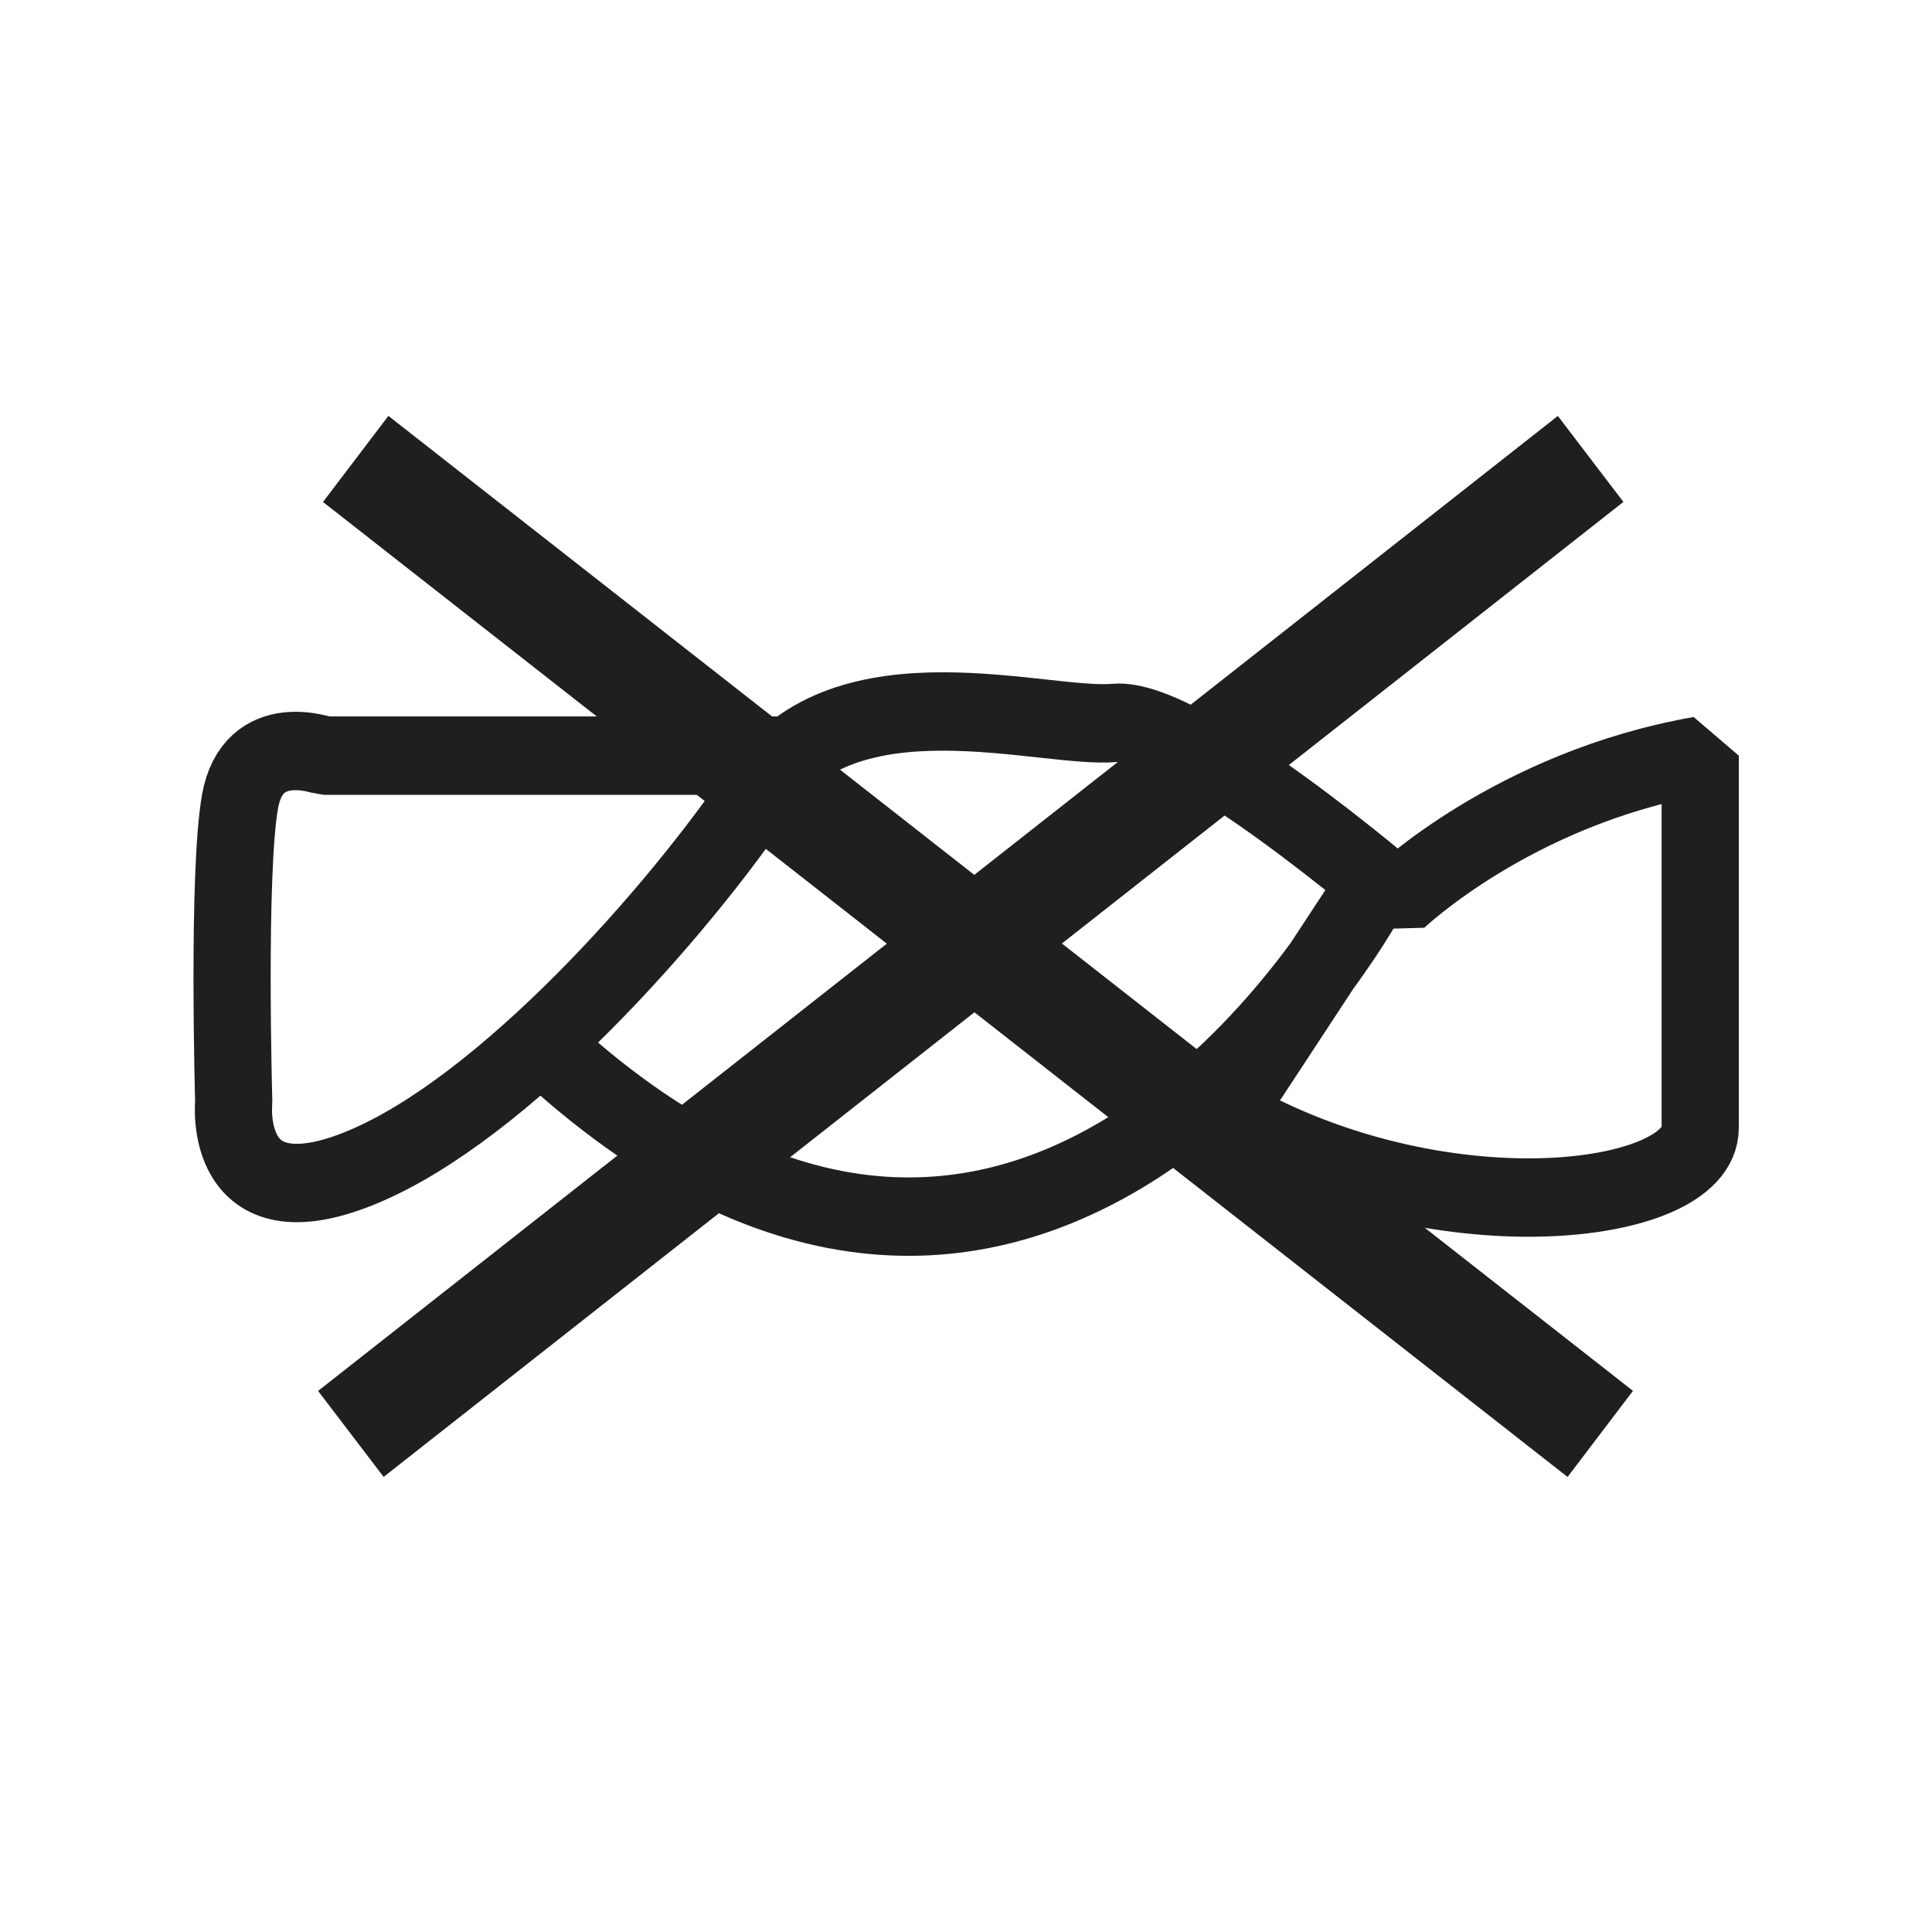 <?xml version="1.0" encoding="UTF-8" standalone="no"?>
<svg
   xmlns:dc="http://purl.org/dc/elements/1.1/"
   xmlns:cc="http://creativecommons.org/ns#"
   xmlns:rdf="http://www.w3.org/1999/02/22-rdf-syntax-ns#"
   xmlns:svg="http://www.w3.org/2000/svg"
   xmlns="http://www.w3.org/2000/svg"
   xmlns:sodipodi="http://sodipodi.sourceforge.net/DTD/sodipodi-0.dtd"
   xmlns:inkscape="http://www.inkscape.org/namespaces/inkscape"
   width="100"
   height="100"
   viewBox="0 0 80 80"
   version="1.1"
   id="svg2"
   inkscape:version="0.48.4 r9939"
   sodipodi:docname="wr_donot.svg">
  <defs
     id="defs13" />
  <sodipodi:namedview
     pagecolor="#ffffff"
     bordercolor="#666666"
     borderopacity="1"
     objecttolerance="10"
     gridtolerance="10"
     guidetolerance="10"
     inkscape:pageopacity="0"
     inkscape:pageshadow="2"
     inkscape:window-width="960"
     inkscape:window-height="1028"
     id="namedview11"
     showgrid="false"
     inkscape:zoom="3.1609756"
     inkscape:cx="25.95406"
     inkscape:cy="-5.2358817"
     inkscape:window-x="960"
     inkscape:window-y="24"
     inkscape:window-maximized="0"
     inkscape:current-layer="svg2" />
  <g
     id="surface1"
     transform="matrix(1.598,0,0,1.623,6.938,16.163)">
    <path
       style="fill:none;stroke:#211e1e;stroke-width:20;stroke-linecap:butt;stroke-linejoin:bevel;stroke-miterlimit:4;stroke-opacity:1"
       d="m 158.789,196.797 -118.32,0 c 0,0 -18.32,6.68 -21.68,-11.641 -3.32,-18.359 -1.641,-76.68 -1.641,-76.68 0,0 -3.359,-31.68 33.32,-16.68 36.68,15 81.68,65 103.32,96.68 21.68,31.68 73.359,15 91.68,16.68 18.32,1.641 73.32,-45 73.32,-45 0,0 30,28.32 78.359,36.641 0,0 0,-75 0,-95 0,-20 -68.359,-28.32 -123.359,3.359 l 36.68,55 c 0,0 -83.32,-150 -208.32,-41.68"
       transform="matrix(0.1,0,0,-0.1,0,29)"
       id="path5"
       inkscape:connector-curvature="0" />
    <path
       style="fill:#211e1e;fill-opacity:1;fill-rule:nonzero;stroke:#211e1e;stroke-width:27.743;stroke-linecap:butt;stroke-linejoin:bevel;stroke-miterlimit:4;stroke-opacity:1"
       d="M 48.75,272.5 371.25,23.75"
       transform="matrix(0.1,0,0,-0.1,0,29)"
       id="path7"
       inkscape:connector-curvature="0" />
    <path
       style="fill:none;stroke:#211e1e;stroke-width:27.743;stroke-linecap:butt;stroke-linejoin:bevel;stroke-miterlimit:4;stroke-opacity:1"
       d="M 47.5,23.75 368.75,272.5"
       transform="matrix(0.1,0,0,-0.1,0,29)"
       id="path9"
       inkscape:connector-curvature="0" />
  </g>
</svg>
